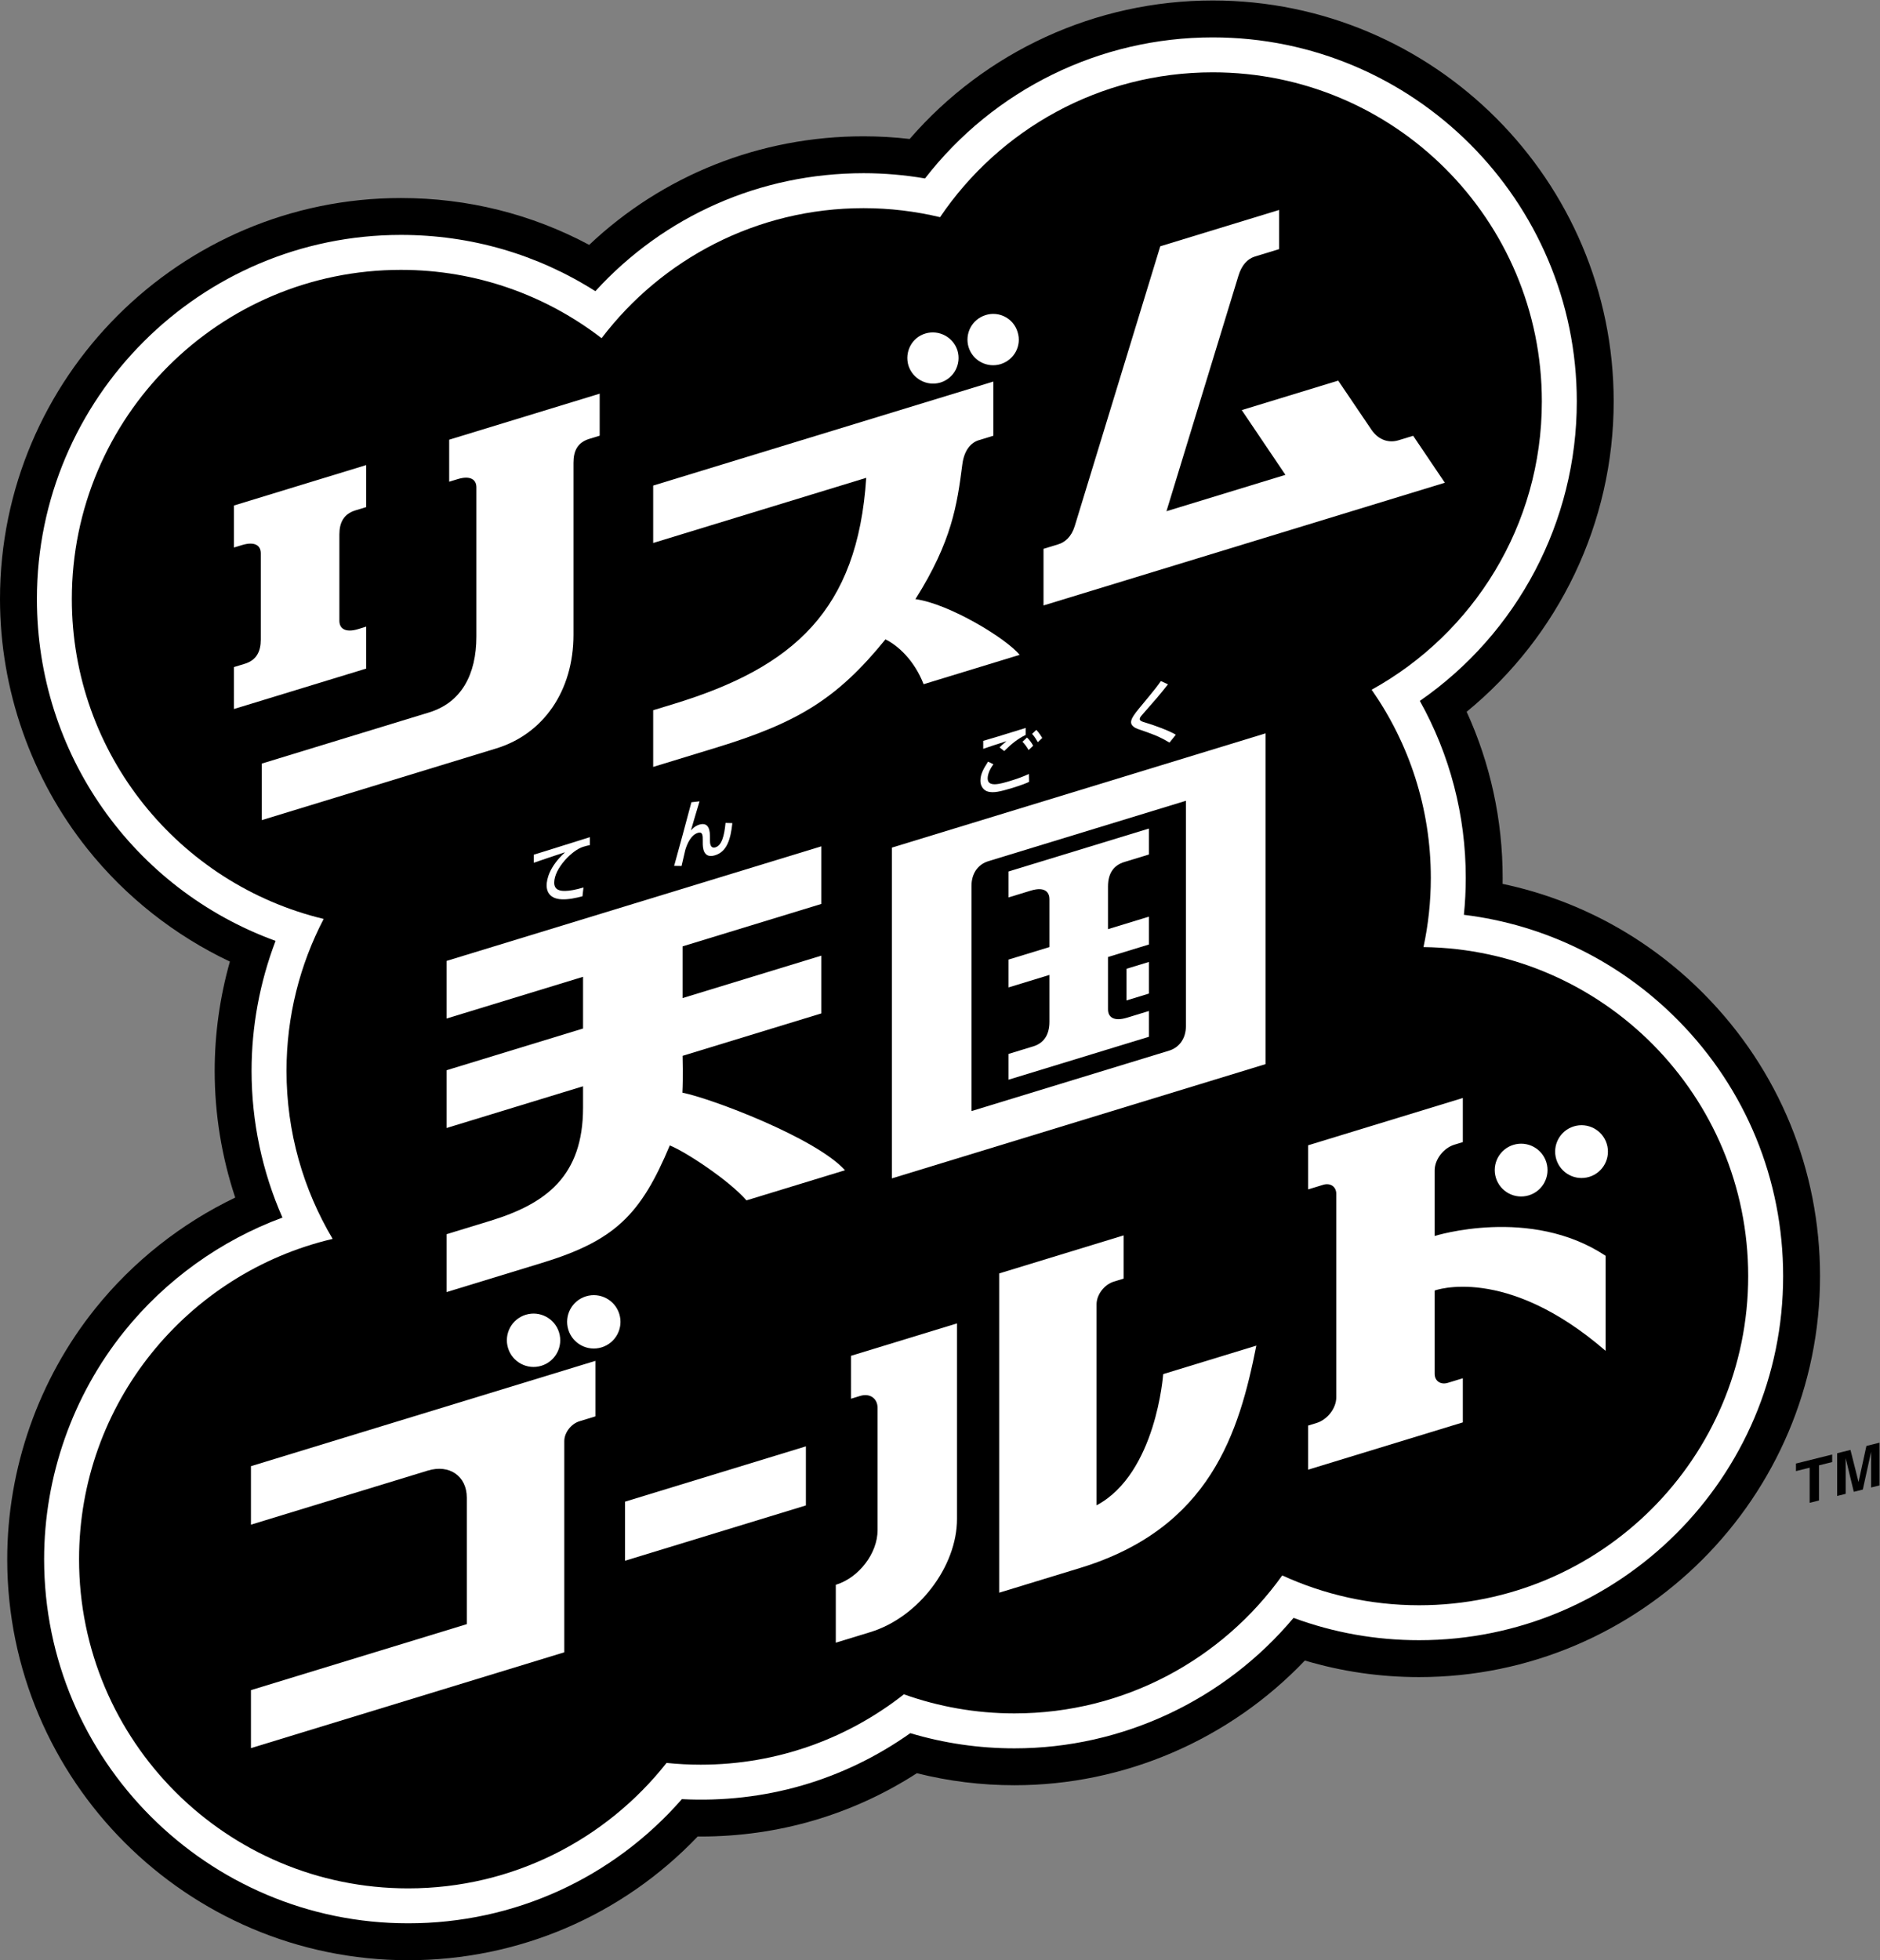 <?xml version="1.0" encoding="UTF-8" standalone="no"?>
<!-- Created with Inkscape (http://www.inkscape.org/) -->

<svg
   version="1.1"
   id="svg2"
   width="666.667"
   height="695.008"
   viewBox="0 0 666.667 695.008"
   sodipodi:docname="Rhythm Tengoku Gold (リズム天国ゴールド) Logo (Print).ai"
   xmlns:inkscape="http://www.inkscape.org/namespaces/inkscape"
   xmlns:sodipodi="http://sodipodi.sourceforge.net/DTD/sodipodi-0.dtd"
   xmlns="http://www.w3.org/2000/svg"
   xmlns:svg="http://www.w3.org/2000/svg">
  <rect x="0" y="0" width="666.667" height="695.008" fill="#808080" stroke="none"/>
  <defs
     id="defs6">
    <clipPath
       clipPathUnits="userSpaceOnUse"
       id="clipPath16">
      <path
         d="M 0,521.256 H 500 V 0 H 0 Z"
         id="path14" />
    </clipPath>
  </defs>
  <sodipodi:namedview
     id="namedview4"
     pagecolor="#ffffff"
     bordercolor="#000000"
     borderopacity="0.25"
     inkscape:showpageshadow="2"
     inkscape:pageopacity="0.0"
     inkscape:pagecheckerboard="0"
     inkscape:deskcolor="#d1d1d1" />
  <g
     id="g8"
     inkscape:groupmode="layer"
     inkscape:label="Rhythm Tengoku Gold (リズム天国ゴールド) Logo (Print)"
     transform="matrix(1.333,0,0,-1.333,0,695.008)">
    <g
       id="g10">
      <g
         id="g12"
         clip-path="url(#clipPath16)">
        <g
           id="g18"
           transform="translate(453.392,256.9)">
          <path
             d="m 0,0 c -14.855,15.034 -33.424,25.12 -53.663,29.388 0.008,0.527 0.013,1.054 0.013,1.581 0,15.414 -3.275,30.409 -9.576,44.198 24.491,20.059 39.111,50.25 39.111,82.534 0,58.81 -47.846,106.656 -106.657,106.656 -31.173,0 -60.486,-13.573 -80.63,-36.837 -4.075,0.473 -8.167,0.711 -12.251,0.711 -27.58,0 -53.38,-10.351 -73.006,-28.878 -15.317,8.194 -32.347,12.463 -50.077,12.463 -58.811,0 -106.656,-47.845 -106.656,-106.655 0,-24.083 8.261,-47.693 23.262,-66.479 10.197,-12.771 23.248,-23.025 37.893,-29.96 -2.668,-9.432 -4.045,-19.234 -4.045,-29.057 0,-11.51 1.862,-22.896 5.464,-33.713 -14.354,-6.887 -27.154,-16.969 -37.212,-29.496 -15.115,-18.827 -23.44,-42.514 -23.44,-66.699 0,-58.811 47.846,-106.657 106.656,-106.657 29.401,0 56.948,11.876 77.022,32.903 0.266,-0.002 0.532,-0.004 0.797,-0.004 20.679,0 40.366,5.791 57.512,16.838 8.464,-2.124 17.158,-3.197 25.956,-3.197 29.321,0 57.263,12.183 77.259,33.172 9.816,-2.929 19.989,-4.407 30.39,-4.407 58.81,0 106.656,47.846 106.656,106.656 C 30.778,-46.699 19.847,-20.085 0,0"
             style="fill:#000000;fill-opacity:1;fill-rule:nonzero;stroke:none"
             id="path20" />
        </g>
        <g
           id="g22"
           transform="translate(446.413,250.003)">
          <path
             d="m 0,0 c -15.485,15.672 -35.419,25.423 -56.984,28.057 0.333,3.265 0.5,6.541 0.5,9.809 0,16.633 -4.199,32.73 -12.219,47.087 25.974,17.984 41.754,47.685 41.754,79.645 0,53.399 -43.443,96.843 -96.843,96.843 -30.077,0 -58.246,-13.914 -76.55,-37.519 -5.411,0.926 -10.881,1.394 -16.331,1.394 -27.496,0 -53.044,-11.334 -71.365,-31.383 -15.457,9.819 -33.166,14.968 -51.719,14.968 -53.4,0 -96.843,-43.444 -96.843,-96.843 0,-41.18 25.611,-77.139 63.492,-90.936 -4.195,-10.997 -6.383,-22.761 -6.383,-34.56 0,-13.491 2.817,-26.79 8.212,-39.036 -16.405,-6.059 -31.079,-16.565 -42.12,-30.317 -13.722,-17.09 -21.279,-38.596 -21.279,-60.556 0,-53.399 43.444,-96.843 96.843,-96.843 28.13,0 54.391,11.975 72.816,33.028 22.029,-1.127 43.046,5.014 60.762,17.55 8.979,-2.681 18.278,-4.038 27.71,-4.038 28.687,0 55.923,12.848 74.246,34.703 10.685,-3.944 21.889,-5.938 33.403,-5.938 53.4,0 96.842,43.443 96.842,96.843 C 27.944,-42.401 18.02,-18.236 0,0"
             style="fill:#ffffff;fill-opacity:1;fill-rule:nonzero;stroke:none"
             id="path24" />
        </g>
        <g
           id="g26"
           transform="translate(378.682,269.478)">
          <path
             d="m 0,0 c 1.268,5.932 1.951,12.08 1.951,18.391 0,18.621 -5.831,35.871 -15.743,50.06 26.992,14.913 45.278,43.652 45.278,76.671 0,48.351 -39.196,87.547 -87.547,87.547 -30.187,0 -56.804,-15.279 -72.543,-38.525 -6.529,1.554 -13.333,2.4 -20.338,2.4 -28.447,0 -53.713,-13.576 -69.704,-34.592 -14.778,11.388 -33.281,18.177 -53.38,18.177 -48.351,0 -87.547,-39.196 -87.547,-87.547 0,-41.269 28.564,-75.847 66.994,-85.097 -6.302,-12.089 -9.885,-25.822 -9.885,-40.399 0,-16.335 4.487,-31.616 12.276,-44.703 -38.666,-9.081 -67.463,-43.769 -67.463,-85.205 0,-48.351 39.196,-87.548 87.547,-87.548 27.886,0 52.708,13.054 68.741,33.367 2.984,-0.307 6.013,-0.468 9.079,-0.468 20.412,0 39.176,7.005 54.065,18.717 9.192,-3.278 19.085,-5.076 29.402,-5.076 29.383,0 55.365,14.49 71.244,36.698 11.089,-5.08 23.411,-7.933 36.406,-7.933 48.351,0 87.547,39.196 87.547,87.547 C 86.38,-39.558 47.81,-0.628 0,0"
             style="fill:#000000;fill-opacity:1;fill-rule:nonzero;stroke:none"
             id="path28" />
        </g>
        <g
           id="g30"
           transform="translate(381.66,192.633)">
          <path
             d="m 0,0 v 17.467 c 0,2.876 2.344,5.931 5.246,6.818 L 7.487,24.97 V 36.704 L -33.666,24.122 V 12.388 l 3.981,1.217 c 1.946,0.595 3.506,-0.492 3.506,-2.401 v -54.125 c 0,-2.876 -2.344,-5.931 -5.246,-6.819 l -2.241,-0.685 -0.001,-11.733 41.154,12.582 v 11.733 L 3.506,-39.06 C 1.56,-39.655 0,-38.568 0,-36.659 v 22.151 c 0,0 18.818,7.028 45.477,-16.049 V -5.273 C 25.453,8.025 0,0 0,0 m 41.121,15.726 c 3.709,1.133 5.796,5.059 4.662,8.767 -1.134,3.708 -5.059,5.795 -8.767,4.662 -3.709,-1.134 -5.796,-5.059 -4.662,-8.768 1.134,-3.708 5.059,-5.795 8.767,-4.661 M 16.284,15.474 c -1.134,3.708 0.953,7.634 4.661,8.767 3.709,1.134 7.634,-0.953 8.768,-4.661 1.133,-3.709 -0.954,-7.634 -4.662,-8.767 -3.708,-1.134 -7.633,0.953 -8.767,4.661"
             style="fill:#ffffff;fill-opacity:1;fill-rule:nonzero;stroke:none"
             id="path32" />
        </g>
        <g
           id="g34"
           transform="translate(309.431,155.892)">
          <path
             d="m 0,0 c 0,0 -1.818,-26.432 -17.718,-34.898 v 53.485 c 0.001,2.557 2.062,5.245 4.619,6.027 l 2.582,0.79 V 36.902 L -43.625,26.78 v -84.924 l 21.578,6.597 c 34.669,10.599 42.277,36.17 46.83,59.124 z m -54.843,13.491 v -51.998 c 0,-12.732 -10.33,-26.225 -23.061,-30.117 l -9.187,-2.809 v 15.393 c 6.156,1.882 11.115,8.375 11.115,14.532 v 32.509 c 0,2.557 -2.056,3.985 -4.618,3.202 l -2.453,-0.75 V 4.868 Z"
             style="fill:#ffffff;fill-opacity:1;fill-rule:nonzero;stroke:none"
             id="path36" />
        </g>
        <g
           id="g38"
           transform="translate(166.277,121.967)">
          <path
             d="M 0,0 V -15.712 L 48.11,-1.004 V 14.709 Z"
             style="fill:#ffffff;fill-opacity:1;fill-rule:nonzero;stroke:none"
             id="path40" />
        </g>
        <g
           id="g42"
           transform="translate(164.753,171.872)">
          <path
             d="m 0,0 c -1.146,3.748 -5.113,5.857 -8.861,4.712 -3.748,-1.146 -5.857,-5.114 -4.711,-8.862 1.145,-3.747 5.113,-5.857 8.861,-4.711 C -0.964,-7.715 1.146,-3.748 0,0 m -97.994,-56.026 47.04,14.382 c 5.758,1.76 10.383,-1.467 10.383,-7.207 v -33.632 l -57.423,-17.556 v -15.419 l 83.356,25.485 v 56.176 c 0,2.217 1.792,4.593 4.044,5.282 l 4.227,1.292 v 14.767 l -91.627,-28.013 z m 68.393,46.976 c -1.146,3.748 0.964,7.715 4.712,8.861 3.748,1.146 7.715,-0.963 8.861,-4.711 1.146,-3.748 -0.964,-7.716 -4.712,-8.861 -3.748,-1.146 -7.715,0.963 -8.861,4.711"
             style="fill:#ffffff;fill-opacity:1;fill-rule:nonzero;stroke:none"
             id="path44" />
        </g>
        <g
           id="g46"
           transform="translate(315.483,308.392)">
          <path
             d="m 0,0 -52.535,-16.062 c -2.825,-0.854 -4.509,-3.33 -4.508,-6.57 v -59.903 l 52.535,16.062 c 2.613,0.783 4.508,3.1 4.508,6.57 z m 21.185,17.934 v -87.982 l -99.403,-30.39 v 87.982 z M -9.853,-51.284 v 8.417 l -5.965,-1.823 v -8.418 z m 10e-4,-11.492 -37.329,-11.412 v 6.856 l 6.59,2.015 c 2.691,0.823 4.286,2.968 4.286,6.519 v 12.479 l -10.876,-3.325 v 7.408 l 10.876,3.326 v 12.778 c 0,1.483 -0.892,3.48 -5,2.224 l -5.876,-1.796 v 6.901 L -9.852,-7.39 v -6.902 l -6.517,-1.992 c -2.785,-0.852 -4.36,-2.928 -4.36,-6.526 v -11.338 l 10.877,3.325 v -7.408 l -10.877,-3.326 v -13.92 c 0,-2.191 1.683,-3.253 5.073,-2.217 l 5.804,1.775 z"
             style="fill:#ffffff;fill-opacity:1;fill-rule:nonzero;stroke:none"
             id="path48" />
        </g>
        <g
           id="g50"
           transform="translate(311.111,323.866)">
          <path
             d="m 0,0 c -2.99,1.767 -4.459,2.256 -8.4,3.616 -0.816,0.299 -1.822,0.842 -1.822,1.821 0,0.952 0.979,2.257 2.148,3.67 4.621,5.573 4.703,5.737 5.79,7.259 l 1.876,-0.87 C -2.963,12.261 -3.425,11.772 -7.286,7.367 -7.666,6.96 -7.911,6.579 -7.911,6.253 c 0,-0.49 0.815,-0.734 1.305,-0.87 2.447,-0.707 6.633,-2.257 8.292,-3.29 z"
             style="fill:#ffffff;fill-opacity:1;fill-rule:nonzero;stroke:none"
             id="path52" />
        </g>
        <g
           id="g54"
           transform="translate(264.272,318.101)">
          <path
             d="m 0,0 c -1.476,-1.986 -1.53,-3.408 -1.53,-3.757 0,-2.442 3.328,-1.476 5.904,-0.698 1.691,0.51 3.409,1.1 5.073,1.879 L 9.5,-4.67 C 8.91,-4.965 7.702,-5.475 5.019,-6.307 1.61,-7.327 0.134,-7.622 -1.342,-7.3 c -1.208,0.269 -2.12,1.423 -2.12,2.899 0,1.744 0.778,3.14 2.04,5.099 z M 8.588,9.661 V 7.81 C 6.414,6.736 4.857,5.475 2.872,3.516 L 1.637,4.482 c 0.564,0.59 0.671,0.698 1.798,1.61 L 3.408,6.119 C 1.073,5.367 -1.315,4.616 -2.711,4.106 v 2.12 c 0.51,0.134 2.657,0.778 3.543,1.047 z m 3.22,-3.784 c -0.751,1.342 -1.261,1.906 -1.529,2.201 l 1.127,1.073 C 12.157,8.373 12.694,7.488 12.989,7.004 Z M 9.366,3.784 C 8.776,4.777 8.427,5.26 7.729,5.985 L 8.937,7.112 C 9.635,6.468 10.198,5.636 10.574,4.938 Z"
             style="fill:#ffffff;fill-opacity:1;fill-rule:nonzero;stroke:none"
             id="path56" />
        </g>
        <g
           id="g58"
           transform="translate(181.536,230.752)">
          <path
             d="M 0,0 C 0.203,3.948 0.05,9.799 0.05,9.799 L 36.966,21.085 V 36.448 L 0.05,25.161 V 38.917 L 36.966,50.203 V 65.528 L -62.746,35.043 V 19.719 l 36.315,11.102 V 17.065 L -62.746,5.963 V -9.399 l 36.315,11.102 v -5.68 c 0,-18.192 -9.798,-25.551 -24.677,-30.111 l -11.638,-3.558 v -15.397 l 25.346,7.75 c 19.468,5.942 26.331,12.841 34.046,31.257 4.233,-1.683 15.734,-9.265 20.398,-14.612 l 26.214,8.014 C 35.415,-11.98 7.476,-1.465 0,0"
             style="fill:#ffffff;fill-opacity:1;fill-rule:nonzero;stroke:none"
             id="path60" />
        </g>
        <g
           id="g62"
           transform="translate(186.094,308.244)">
          <path
             d="m 0,0 c -0.374,-1.255 -1.976,-6.568 -2.269,-7.662 l 0.026,-0.027 c 0.347,0.4 1.015,1.121 2.19,1.495 2.723,0.801 2.83,-1.922 2.83,-3.417 v -0.801 c 0,-0.561 0,-2.243 1.468,-1.816 1.655,0.481 2.349,3.07 2.67,6.488 L 8.73,-5.794 c -0.454,-4.245 -1.415,-7.609 -4.645,-8.57 -3.204,-0.961 -3.231,2.27 -3.231,3.311 v 0.641 c 0,1.201 0.027,2.429 -1.281,2.029 -1.709,-0.508 -2.75,-2.537 -3.364,-4.539 -0.16,-0.694 -0.828,-3.658 -0.988,-4.272 l -1.976,0.027 c 1.015,3.551 3.444,12.628 4.592,16.927 z"
             style="fill:#ffffff;fill-opacity:1;fill-rule:nonzero;stroke:none"
             id="path64" />
        </g>
        <g
           id="g66"
           transform="translate(156.916,298.716)">
          <path
             d="m 0,0 v -2.127 c -0.458,-0.081 -0.889,-0.162 -1.75,-0.431 -2.936,-0.862 -7.702,-5.736 -7.729,-9.506 -0.027,-2.128 1.777,-2.262 2.989,-2.235 1.077,0.026 2.639,0.269 4.793,0.915 l -0.269,-2.343 c -1.75,-0.458 -3.77,-0.888 -5.467,-0.808 -1.885,0.054 -4.066,0.862 -4.066,3.744 0.027,1.561 0.673,4.874 4.847,8.725 l -0.026,0.027 c -3.824,-1.266 -4.282,-1.401 -8.241,-2.774 v 2.154 c 0.7,0.189 5.655,1.751 7.702,2.397 z"
             style="fill:#ffffff;fill-opacity:1;fill-rule:nonzero;stroke:none"
             id="path68" />
        </g>
        <g
           id="g70"
           transform="translate(375.938,405.473)">
          <path
             d="m 0,0 -3.87,-1.183 c -2.533,-0.782 -5.32,-0.028 -7.244,2.814 l -8.829,13.046 -25.659,-7.845 11.617,-17.222 -31.648,-9.676 19.154,62.65 c 0.837,2.738 2.326,4.454 4.367,5.094 l 6.439,1.968 v 10.421 l -31.606,-9.663 -22.743,-74.39 c -0.881,-2.881 -2.584,-4.327 -4.397,-4.881 l -3.919,-1.198 v -15.063 l 106.761,32.64 z"
             style="fill:#ffffff;fill-opacity:1;fill-rule:nonzero;stroke:none"
             id="path72" />
        </g>
        <g
           id="g74"
           transform="translate(243.526,362.019)">
          <path
             d="m 0,0 c 9.719,15.41 11.095,25.107 12.469,35.787 0.48,3.865 2.319,5.862 4.399,6.498 l 3.867,1.182 V 57.879 L -69.764,30.211 V 14.944 l 56.676,17.328 c -2.285,-35.267 -19.377,-50.413 -51.105,-60.113 l -5.571,-1.703 v -15.074 l 16.778,5.131 c 21.717,6.638 32.202,13.017 45.01,28.788 3.306,-1.606 7.676,-5.54 10.153,-11.924 l 25.541,7.808 C 24.123,-10.4 8.854,-1.168 0,0 m 22.646,62.508 c 3.65,1.134 5.675,4.933 4.541,8.511 -1.064,3.65 -4.933,5.676 -8.512,4.541 -3.649,-1.134 -5.605,-4.933 -4.541,-8.512 1.135,-3.649 4.933,-5.605 8.512,-4.54 M -1.866,62.156 c -1.064,3.579 0.891,7.448 4.541,8.512 3.579,1.064 7.378,-0.962 8.512,-4.54 1.064,-3.58 -0.892,-7.378 -4.541,-8.512 -3.579,-1.064 -7.378,0.962 -8.512,4.54"
             style="fill:#ffffff;fill-opacity:1;fill-rule:nonzero;stroke:none"
             id="path76" />
        </g>
        <g
           id="g78"
           transform="translate(97.418,354.709)">
          <path
             d="m 0,0 -2.13,-0.651 c -3.358,-1.027 -5.004,0.089 -5.004,2.201 v 22.977 c 0,3.088 1.122,5.433 4.245,6.388 L 0,31.798 V 42.975 L -35.178,32.22 V 21.044 l 2.136,0.652 c 3.368,1.03 4.998,-0.081 4.998,-2.181 V -3.461 c 0,-3.117 -1.124,-5.457 -4.239,-6.409 l -2.895,-0.885 V -21.91 L 0,-11.155 Z M 62.111,61.965 V 50.788 L 59.373,49.95 C 56.215,48.985 55.139,46.744 55.139,43.582 V -2.161 c 0,-14.969 -8.041,-26.454 -20.646,-30.264 l -62.27,-19.038 v 15.037 l 44.53,13.614 c 8.554,2.627 12.557,10.061 12.557,20.167 v 39.7 c 0,2.1 -1.638,3.204 -5.001,2.175 l -2.234,-0.682 v 11.177 z"
             style="fill:#ffffff;fill-opacity:1;fill-rule:nonzero;stroke:none"
             id="path80" />
        </g>
        <g
           id="g82"
           transform="translate(497.762,125.734)">
          <path
             d="M 0,0 V 9.492 L -2.212,-0.552 -4.608,-1.149 -6.768,7.805 V -1.687 L -9.033,-2.252 V 9.111 l 3.539,0.882 2.133,-8.481 0.026,0.007 2.081,9.531 3.492,0.871 V 0.558 Z m -16.352,-4.077 v 9.348 l -3.643,-0.909 v 2.009 l 9.636,2.403 V 6.765 l -3.512,-0.876 v -9.347 z"
             style="fill:#000000;fill-opacity:1;fill-rule:nonzero;stroke:none"
             id="path84" />
        </g>
      </g>
    </g>
  </g>
</svg>
